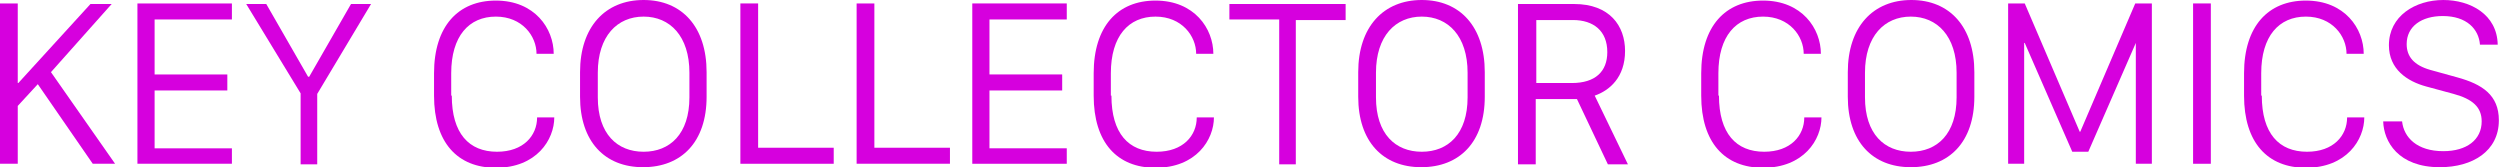 <?xml version="1.0" encoding="utf-8"?>
<!-- Generator: Adobe Illustrator 21.1.0, SVG Export Plug-In . SVG Version: 6.00 Build 0)  -->
<svg version="1.1" id="Layer_1" xmlns="http://www.w3.org/2000/svg" xmlns:xlink="http://www.w3.org/1999/xlink" x="0px" y="0px"
	 viewBox="0 0 436.6 29.2" style="enable-background:new 0 0 436.6 29.2;" xml:space="preserve">
<style type="text/css">
	.st0{fill:#D600DE;}
</style>
<g>
	<path class="st0" d="M8.9,12.6l11.2,16h-3.9L6.6,14.7l-3.5,3.8v10.1H0v-28h3.1v13.9h0.1L15.8,0.7h3.7L8.9,12.6z"/>
	<path class="st0" d="M40.5,28.6H24v-28h16.5v2.8H27V13h12.7v2.8H27v10.1h13.5V28.6z"/>
	<path class="st0" d="M52.5,28.6V16.3L43,0.7h3.5l7.3,12.7H54l7.3-12.7h3.5l-9.4,15.7v12.3H52.5z"/>
	<path class="st0" d="M78.9,16.7c0,6.6,3,9.8,7.9,9.8c4.6,0,7-2.8,7-6h3c0,3.9-3.1,8.8-10.2,8.8c-6.7,0-10.8-4.4-10.8-12.6v-3.9
		c0-8.2,4.2-12.7,10.8-12.7c6.8,0,10.1,4.9,10.1,9.3h-3c0-3.1-2.5-6.5-7.1-6.5c-4.7,0-7.8,3.4-7.8,9.9V16.7z"/>
	<path class="st0" d="M101.3,12.6c0-7.9,4.4-12.6,11.1-12.6s11,4.7,11,12.6v4.3c0,7.9-4.4,12.3-11.1,12.3c-6.7,0-11-4.5-11-12.3
		V12.6z M104.4,17c0,6.4,3.4,9.5,8,9.5c4.6,0,8-3.1,8-9.5v-4.3c0-6.4-3.4-9.8-8-9.8c-4.6,0-8,3.4-8,9.8V17z"/>
	<path class="st0" d="M145.5,28.6h-16.2v-28h3.1v25.2h13.2V28.6z"/>
	<path class="st0" d="M165.8,28.6h-16.2v-28h3.1v25.2h13.2V28.6z"/>
	<path class="st0" d="M186.3,28.6h-16.5v-28h16.5v2.8h-13.5V13h12.7v2.8h-12.7v10.1h13.5V28.6z"/>
	<path class="st0" d="M194.1,16.7c0,6.6,3,9.8,7.9,9.8c4.6,0,7-2.8,7-6h3c0,3.9-3.1,8.8-10.2,8.8c-6.7,0-10.8-4.4-10.8-12.6v-3.9
		c0-8.2,4.2-12.7,10.8-12.7c6.8,0,10.1,4.9,10.1,9.3h-3c0-3.1-2.5-6.5-7.1-6.5c-4.7,0-7.8,3.4-7.8,9.9V16.7z"/>
	<path class="st0" d="M223.4,28.6V3.4h-8.7V0.7h20.3v2.8h-8.7v25.2H223.4z"/>
	<path class="st0" d="M237.2,12.6c0-7.9,4.4-12.6,11.1-12.6s11,4.7,11,12.6v4.3c0,7.9-4.4,12.3-11.1,12.3c-6.7,0-11-4.5-11-12.3
		V12.6z M240.3,17c0,6.4,3.4,9.5,8,9.5c4.6,0,8-3.1,8-9.5v-4.3c0-6.4-3.4-9.8-8-9.8c-4.6,0-8,3.4-8,9.8V17z"/>
	<path class="st0" d="M283.8,8.9c0,4.6-2.7,6.9-5.3,7.8l5.8,12h-3.5l-5.4-11.4h-7.2v11.4h-3.1v-28h9.8
		C281.1,0.7,283.8,4.5,283.8,8.9z M274.5,14.5c4.1,0,6.2-2,6.2-5.4c0-3.7-2.4-5.6-6-5.6h-6.4v11H274.5z"/>
	<path class="st0" d="M300.2,16.7c0,6.6,3,9.8,7.9,9.8c4.6,0,7-2.8,7-6h3c0,3.9-3.1,8.8-10.2,8.8c-6.7,0-10.8-4.4-10.8-12.6v-3.9
		c0-8.2,4.2-12.7,10.8-12.7c6.8,0,10.1,4.9,10.1,9.3h-3c0-3.1-2.5-6.5-7.1-6.5c-4.7,0-7.8,3.4-7.8,9.9V16.7z"/>
	<path class="st0" d="M322.7,12.6c0-7.9,4.4-12.6,11.1-12.6s11,4.7,11,12.6v4.3c0,7.9-4.4,12.3-11.1,12.3c-6.7,0-11-4.5-11-12.3
		V12.6z M325.7,17c0,6.4,3.4,9.5,8,9.5c4.6,0,8-3.1,8-9.5v-4.3c0-6.4-3.4-9.8-8-9.8c-4.6,0-8,3.4-8,9.8V17z"/>
	<path class="st0" d="M350.7,28.6v-28h2.9l9.6,22.4h0.1l9.6-22.4h2.9v28h-2.8V7.5H373l-8.3,19h-2.8l-8.3-19h-0.1v21.1H350.7z"/>
	<path class="st0" d="M383,28.6v-28h3.1v28H383z"/>
	<path class="st0" d="M395,16.7c0,6.6,3,9.8,7.9,9.8c4.6,0,7-2.8,7-6h3c0,3.9-3.1,8.8-10.2,8.8c-6.7,0-10.8-4.4-10.8-12.6v-3.9
		c0-8.2,4.2-12.7,10.8-12.7c6.8,0,10.1,4.9,10.1,9.3h-3c0-3.1-2.5-6.5-7.1-6.5c-4.7,0-7.8,3.4-7.8,9.9V16.7z"/>
	<path class="st0" d="M419.5,21.2c0.3,2.8,2.6,5.2,7.2,5.2c4.1,0,6.7-2,6.7-5.2c0-2.5-1.6-3.9-4.9-4.8l-4.8-1.3
		c-3.3-0.9-6.5-3-6.5-7.2c0-5.1,4.6-7.9,9.5-7.9c4.7,0,9.4,2.5,9.5,7.8h-3.1c-0.2-2.7-2.3-5-6.5-5c-3.7,0-6.3,1.8-6.3,4.9
		c0,2.2,1.3,3.7,4.1,4.5l4.7,1.3c4.4,1.2,7.3,3.1,7.3,7.5c0,5.4-4.6,8.2-10.3,8.2c-7.3,0-9.8-4.5-9.9-8H419.5z"/>
</g>
</svg>
